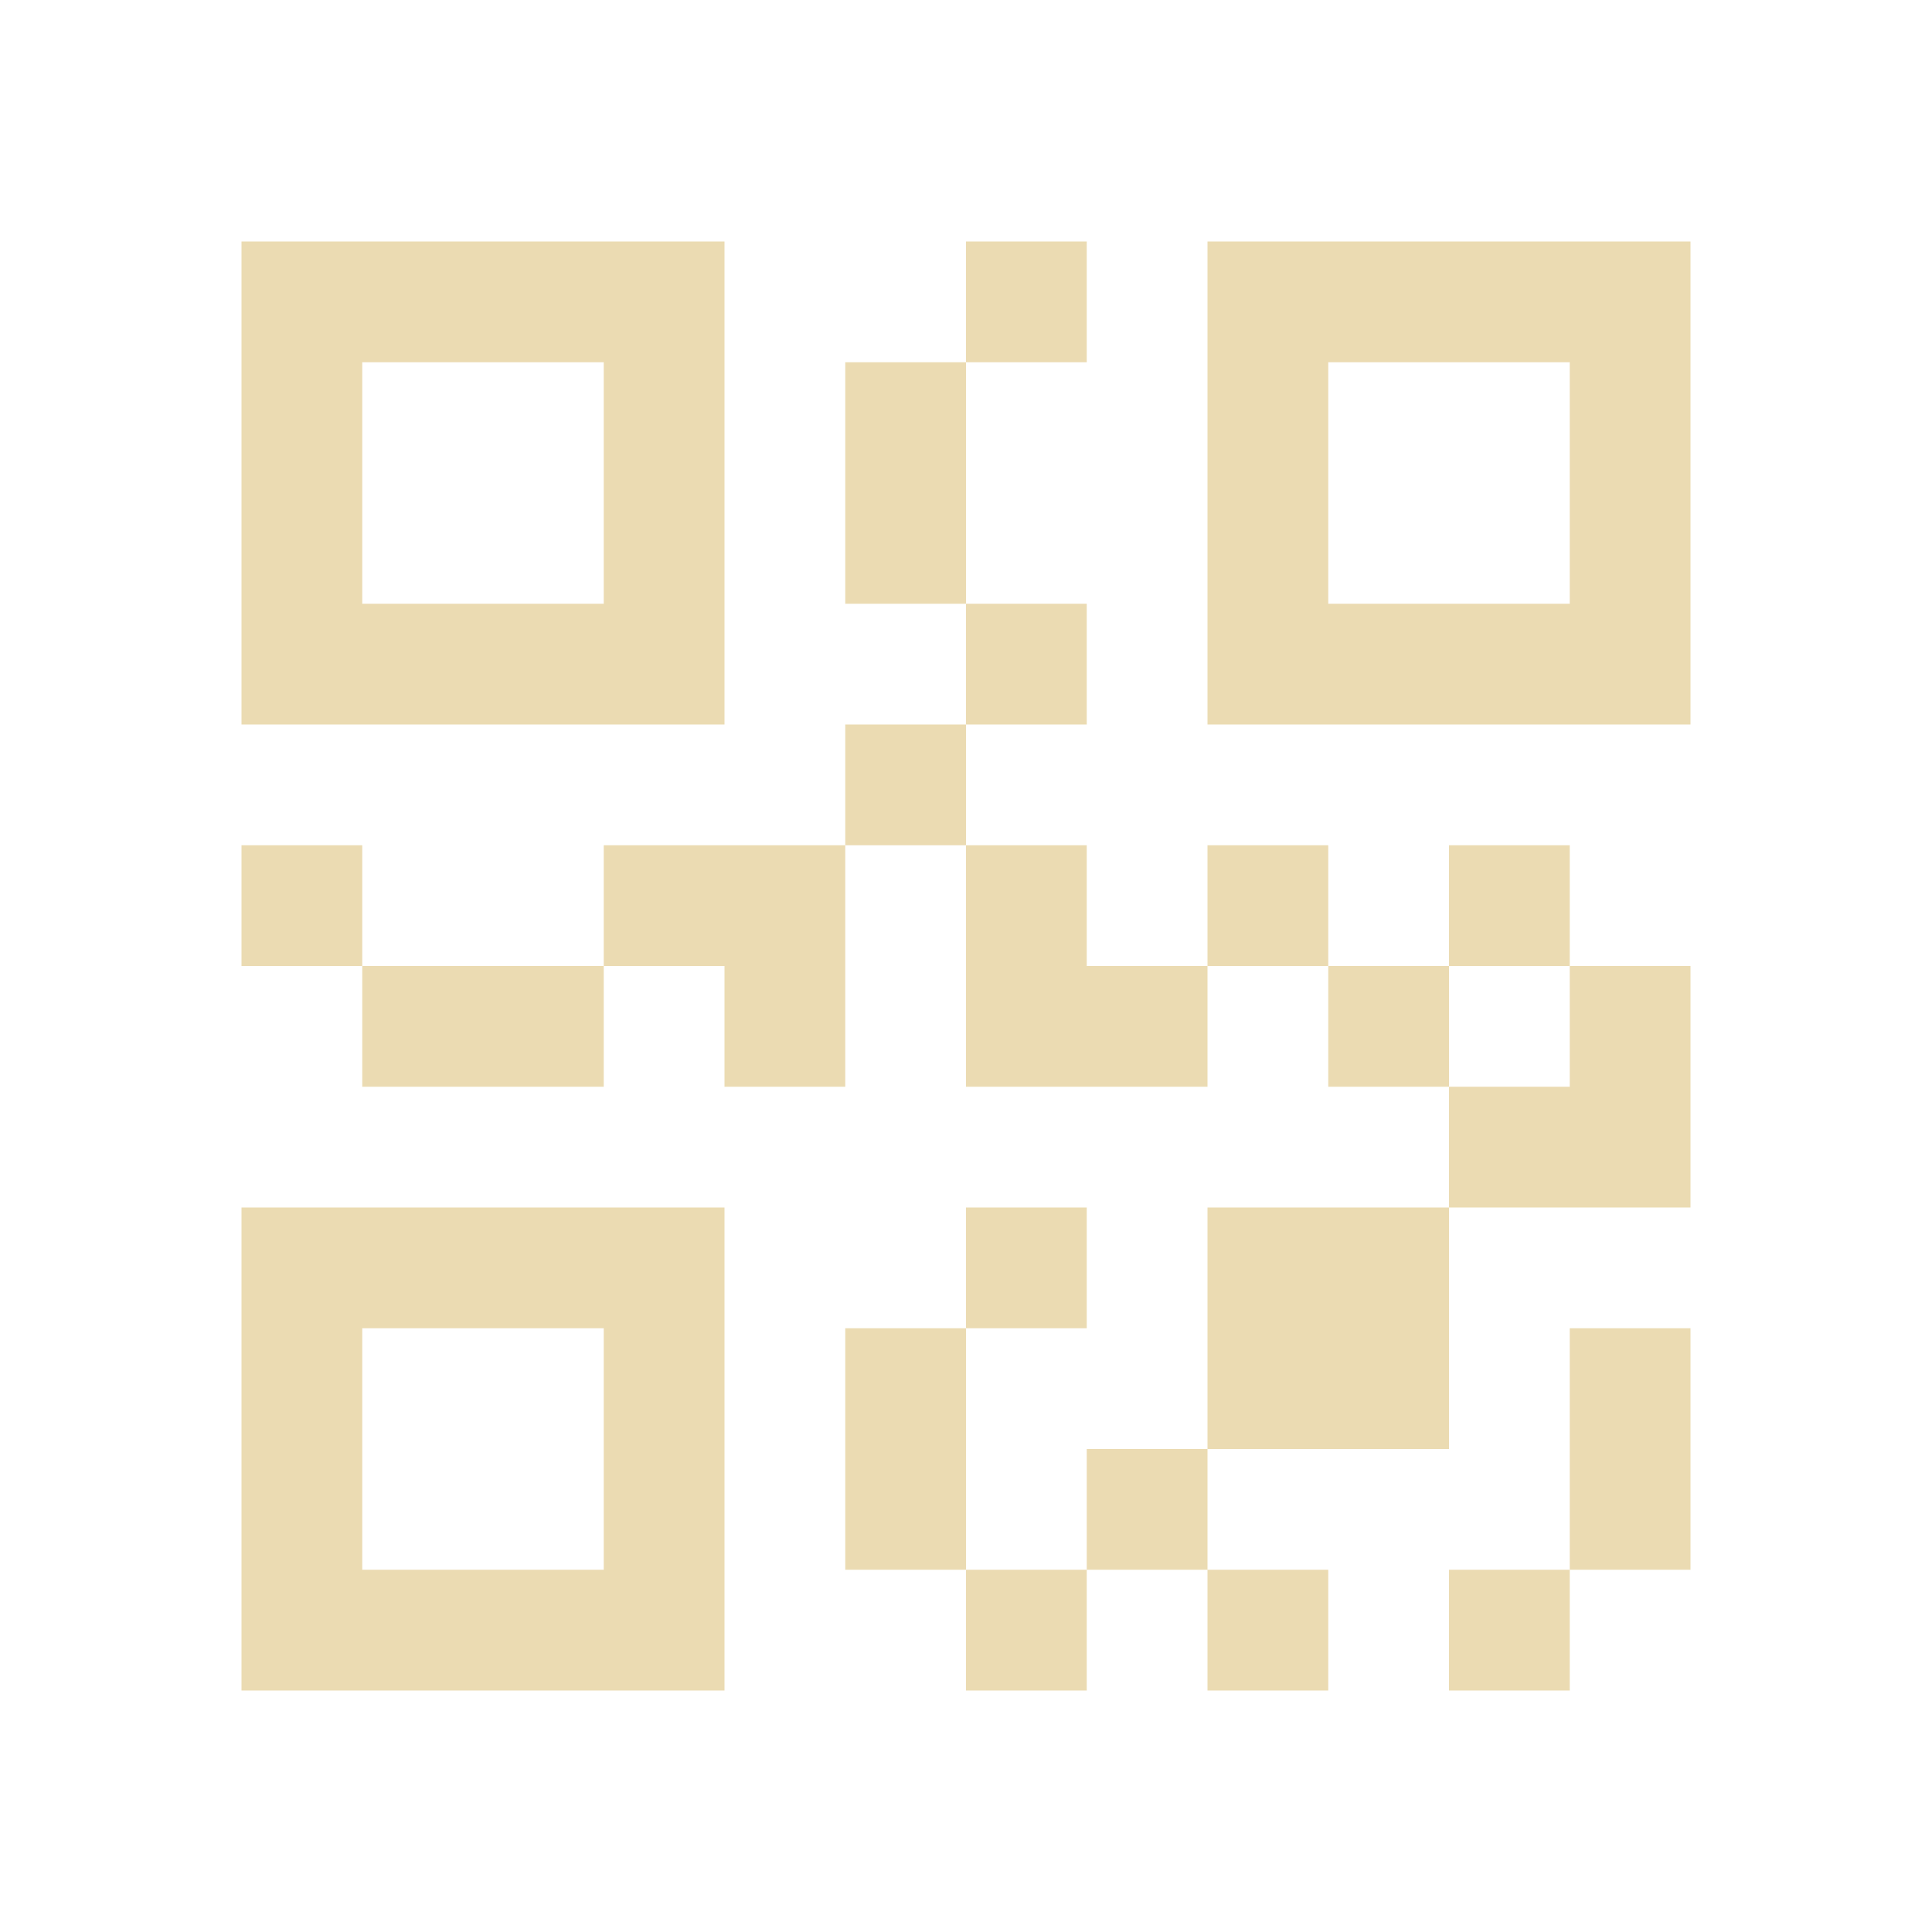 <svg xmlns="http://www.w3.org/2000/svg" width="16" height="16">
    <style type="text/css" id="current-color-scheme">
        .ColorScheme-Text {
            color:#ebdbb2;
        }
    </style>
    <path class="ColorScheme-Text" fill="currentColor" d="M 2 2 L 2 6 L 6 6 L 6 2 L 2 2 z M 8 2 L 8 3 L 9 3 L 9 2 L 8 2 z M 8 3 L 7 3 L 7 5 L 8 5 L 8 3 z M 8 5 L 8 6 L 9 6 L 9 5 L 8 5 z M 8 6 L 7 6 L 7 7 L 8 7 L 8 6 z M 8 7 L 8 8 L 8 9 L 10 9 L 10 8 L 9 8 L 9 7 L 8 7 z M 10 8 L 11 8 L 11 7 L 10 7 L 10 8 z M 11 8 L 11 9 L 12 9 L 12 8 L 11 8 z M 12 8 L 13 8 L 13 7 L 12 7 L 12 8 z M 13 8 L 13 9 L 12 9 L 12 10 L 13 10 L 14 10 L 14 9 L 14 8 L 13 8 z M 12 10 L 10 10 L 10 12 L 12 12 L 12 11 L 12 10 z M 10 12 L 9 12 L 9 13 L 10 13 L 10 12 z M 10 13 L 10 14 L 11 14 L 11 13 L 10 13 z M 9 13 L 8 13 L 8 14 L 9 14 L 9 13 z M 8 13 L 8 11 L 7 11 L 7 13 L 8 13 z M 8 11 L 9 11 L 9 10 L 8 10 L 8 11 z M 7 7 L 6 7 L 5 7 L 5 8 L 6 8 L 6 9 L 7 9 L 7 7 z M 5 8 L 3 8 L 3 9 L 5 9 L 5 8 z M 3 8 L 3 7 L 2 7 L 2 8 L 3 8 z M 10 2 L 10 6 L 14 6 L 14 2 L 10 2 z M 3 3 L 5 3 L 5 5 L 3 5 L 3 3 z M 11 3 L 13 3 L 13 5 L 11 5 L 11 3 z M 2 10 L 2 14 L 6 14 L 6 10 L 2 10 z M 3 11 L 5 11 L 5 13 L 3 13 L 3 11 z M 13 11 L 13 12 L 13 13 L 14 13 L 14 11 L 13 11 z M 13 13 L 12 13 L 12 14 L 13 14 L 13 13 z"/>
</svg>
